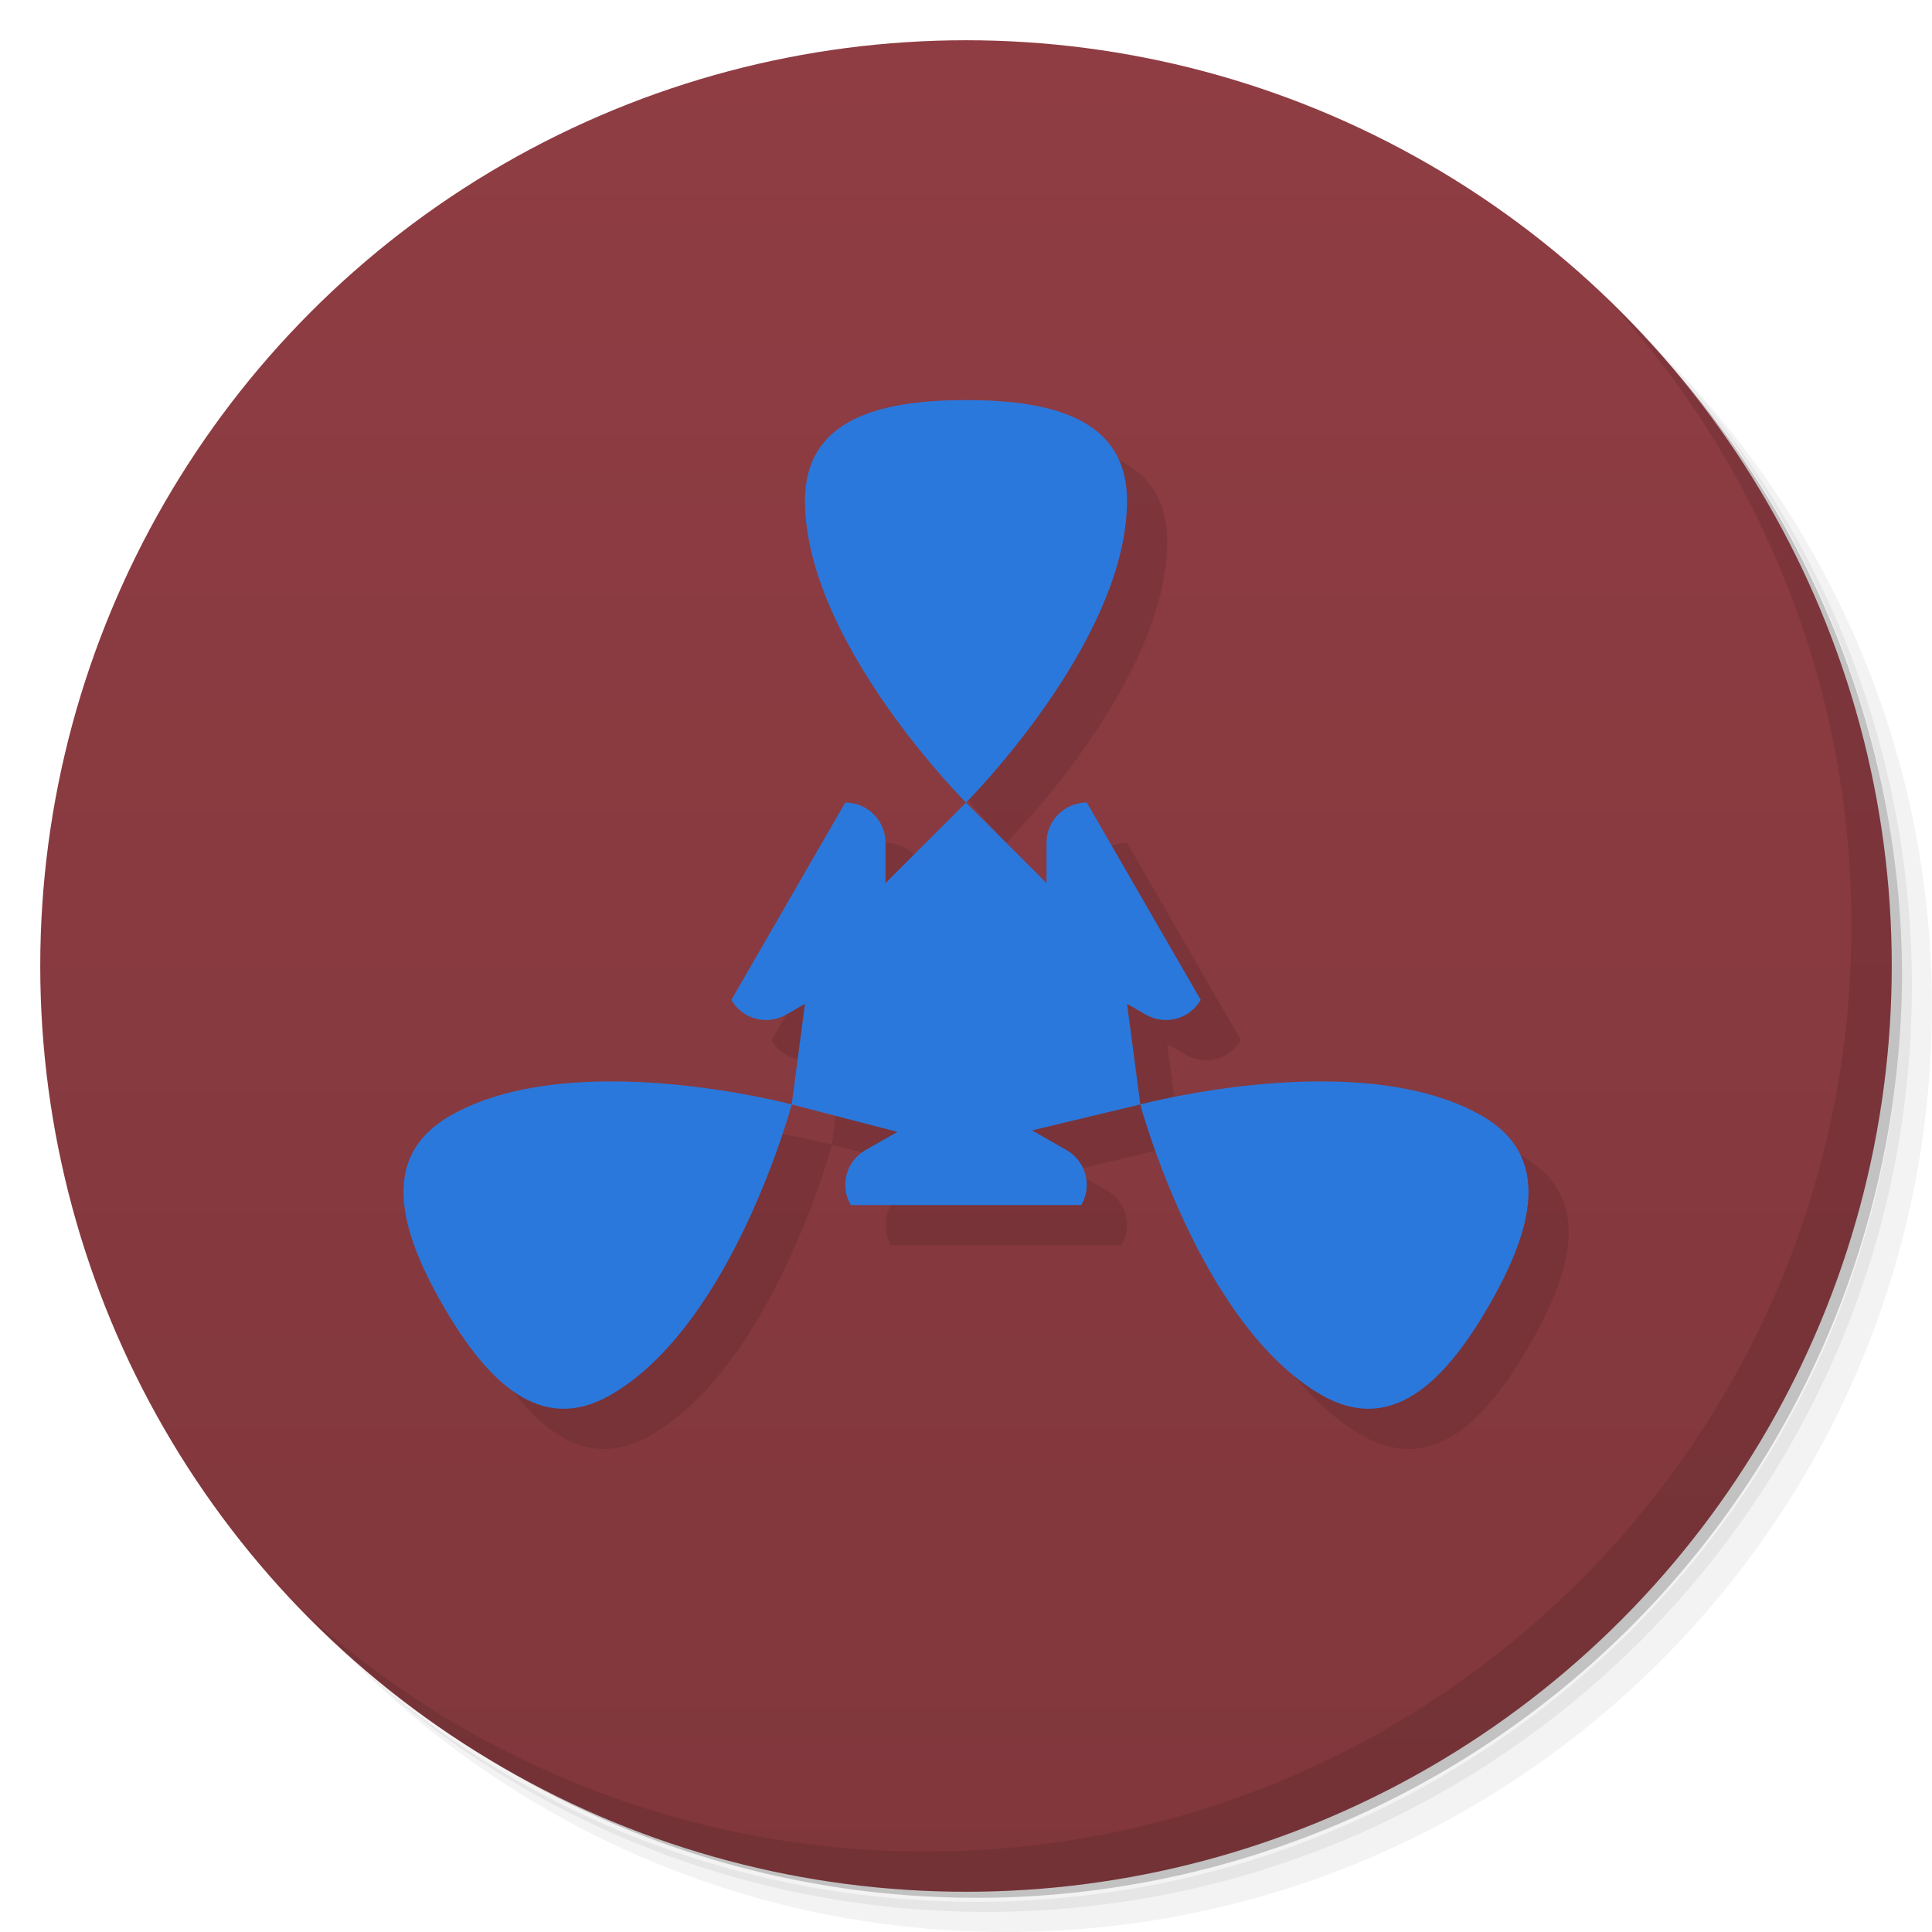 <svg version="1.1" viewBox="0 0 48 48" xmlns="http://www.w3.org/2000/svg">
 <defs>
  <linearGradient id="bg" x2="0" y1="1" y2="47" gradientUnits="userSpaceOnUse">
   <stop style="stop-color:#8f3d43" offset="0"/>
   <stop style="stop-color:#80373c" offset="1"/>
  </linearGradient>
 </defs>
 <path d="m36.31 5c5.859 4.062 9.688 10.831 9.688 18.5 0 12.426-10.07 22.5-22.5 22.5-7.669 0-14.438-3.828-18.5-9.688 1.037 1.822 2.306 3.499 3.781 4.969 4.085 3.712 9.514 5.969 15.469 5.969 12.703 0 23-10.298 23-23 0-5.954-2.256-11.384-5.969-15.469-1.469-1.475-3.147-2.744-4.969-3.781zm4.969 3.781c3.854 4.113 6.219 9.637 6.219 15.719 0 12.703-10.297 23-23 23-6.081 0-11.606-2.364-15.719-6.219 4.16 4.144 9.883 6.719 16.219 6.719 12.703 0 23-10.298 23-23 0-6.335-2.575-12.06-6.719-16.219z" style="opacity:.05"/>
 <path d="m41.28 8.781c3.712 4.085 5.969 9.514 5.969 15.469 0 12.703-10.297 23-23 23-5.954 0-11.384-2.256-15.469-5.969 4.113 3.854 9.637 6.219 15.719 6.219 12.703 0 23-10.298 23-23 0-6.081-2.364-11.606-6.219-15.719z" style="opacity:.1"/>
 <path d="m31.25 2.375c8.615 3.154 14.75 11.417 14.75 21.13 0 12.426-10.07 22.5-22.5 22.5-9.708 0-17.971-6.135-21.12-14.75a23 23 0 0 0 44.875-7 23 23 0 0 0-16-21.875z" style="opacity:.2"/>
 <circle cx="24" cy="24" r="23" style="fill:url(#bg)"/>
 <path d="m40.03 7.531c3.712 4.084 5.969 9.514 5.969 15.469 0 12.703-10.297 23-23 23-5.954 0-11.384-2.256-15.469-5.969 4.178 4.291 10.01 6.969 16.469 6.969 12.703 0 23-10.298 23-23 0-6.462-2.677-12.291-6.969-16.469z" style="opacity:.1"/>
 <path d="m25 10.94c-2.209 0-4 0.5-4 2.5 0 3.5 4 7.5 4 7.5s4-4 4-7.5c0-2-1.791-2.5-4-2.5zm0 10-2 2v-1c0-0.554-0.446-1-1-1l-2.83 4.902c0.277 0.48 0.885 0.642 1.365 0.365l0.465-0.268-0.33 2.5 2.627 0.682-0.791 0.451c-0.485 0.277-0.649 0.887-0.369 1.367h5.727c0.28-0.48 0.116-1.09-0.369-1.367l-0.855-0.488 2.691-0.645-0.33-2.5 0.465 0.268c0.48 0.277 1.088 0.115 1.365-0.365 0 0-2.83-4.902-2.83-4.902-0.554 0-1 0.446-1 1v1zm4.33 7.5s1.465 5.465 4.496 7.215c1.732 1 3.059-0.302 4.164-2.215s1.568-3.713-0.164-4.713c-3.031-1.75-8.496-0.287-8.496-0.287zm-8.66 0s-5.465-1.463-8.496 0.287c-1.732 1-1.269 2.8-0.164 4.713 1.105 1.913 2.432 3.215 4.164 2.215 3.031-1.75 4.496-7.215 4.496-7.215z" style="opacity:.1;paint-order:normal"/>
 <path d="m24 9.94c-2.209 0-4 0.5-4 2.5 0 3.5 4 7.5 4 7.5s4-4 4-7.5c0-2-1.791-2.5-4-2.5zm0 10-2 2v-1c0-0.554-0.446-1-1-1l-2.83 4.902c0.277 0.48 0.885 0.642 1.365 0.365l0.465-0.268-0.33 2.5 2.627 0.682-0.791 0.451c-0.485 0.277-0.649 0.887-0.369 1.367h5.727c0.28-0.48 0.116-1.09-0.369-1.367l-0.855-0.488 2.691-0.645-0.33-2.5 0.465 0.268c0.48 0.277 1.088 0.115 1.365-0.365 0 0-2.83-4.902-2.83-4.902-0.554 0-1 0.446-1 1v1zm4.33 7.5s1.465 5.465 4.496 7.215c1.732 1 3.059-0.302 4.164-2.215s1.568-3.713-0.164-4.713c-3.031-1.75-8.496-0.287-8.496-0.287zm-8.66 0s-5.465-1.463-8.496 0.287c-1.732 1-1.269 2.8-0.164 4.713 1.105 1.913 2.432 3.215 4.164 2.215 3.031-1.75 4.496-7.215 4.496-7.215z" style="fill:#2b78dc;paint-order:normal"/>
</svg>
